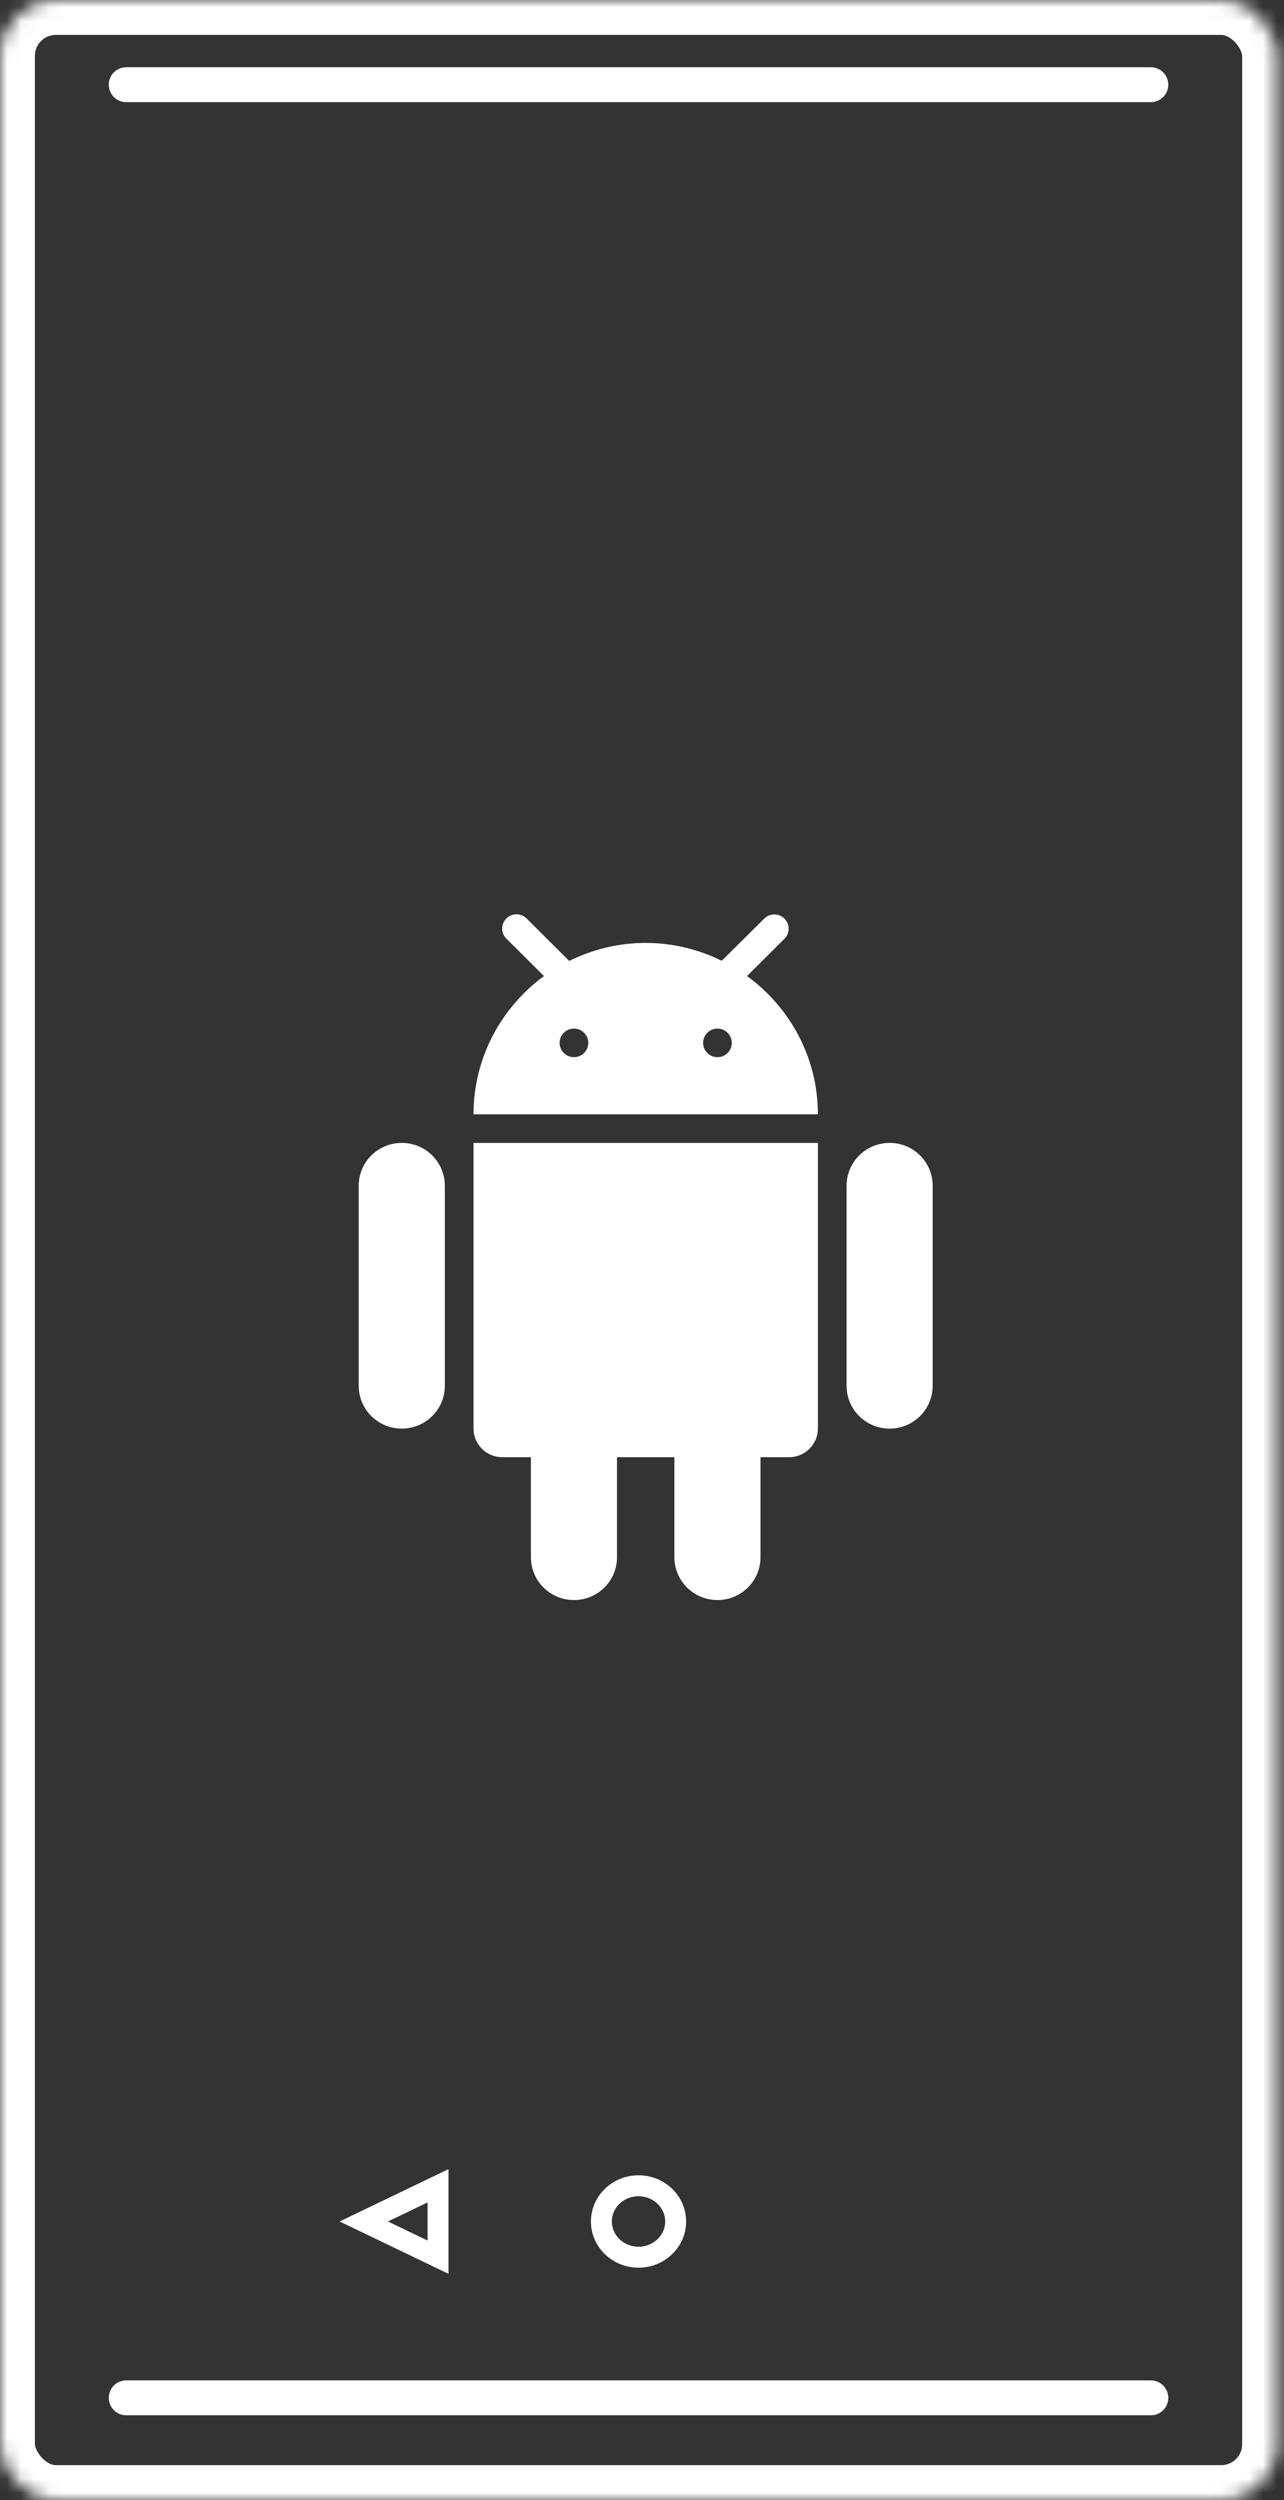 <?xml version="1.0" encoding="UTF-8"?>
<svg width="92px" height="179px" viewBox="0 0 92 179" version="1.1" xmlns="http://www.w3.org/2000/svg" xmlns:xlink="http://www.w3.org/1999/xlink">
    <rect x="0" y="0" width="92" height="179" fill="#333333" stroke="none"/>
    <!-- Generator: Sketch 41 (35326) - http://www.bohemiancoding.com/sketch -->
    <title>Android Design</title>
    <desc>Created with Sketch.</desc>
    <defs>
        <rect id="path-1" x="0" y="0" width="91.502" height="179" rx="4"></rect>
        <mask id="mask-2" maskContentUnits="userSpaceOnUse" maskUnits="objectBoundingBox" x="0" y="0" width="91.502" height="179" fill="white">
            <use xlink:href="#path-1"></use>
        </mask>
        <rect id="path-3" x="34.047" y="0" width="6.384" height="6.137" rx="1"></rect>
        <mask id="mask-4" maskContentUnits="userSpaceOnUse" maskUnits="objectBoundingBox" x="0" y="0" width="6.384" height="6.137" fill="white">
            <use xlink:href="#path-3"></use>
        </mask>
    </defs>
    <g id="Page-1" stroke="none" stroke-width="1" fill="none" fill-rule="evenodd">
        <g id="Home-Page" transform="translate(-851, -271)">
            <g id="Android-Design" transform="translate(851, 271)">
                <g id="Android-Icon" transform="translate(25.703, 65.463)" fill="#FFFFFF">
                    <path d="M8.225,36.823 C8.225,37.949 9.15,38.869 10.281,38.869 L12.337,38.869 L12.337,46.029 C12.337,47.727 13.715,49.097 15.422,49.097 C17.128,49.097 18.506,47.727 18.506,46.029 L18.506,38.869 L22.618,38.869 L22.618,46.029 C22.618,47.727 23.996,49.097 25.703,49.097 C27.409,49.097 28.787,47.727 28.787,46.029 L28.787,38.869 L30.843,38.869 C31.974,38.869 32.9,37.949 32.9,36.823 L32.9,16.367 L8.225,16.367 L8.225,36.823 L8.225,36.823 Z M3.084,16.367 C1.378,16.367 0,17.738 0,19.436 L0,33.755 C0,35.453 1.378,36.823 3.084,36.823 C4.791,36.823 6.169,35.453 6.169,33.755 L6.169,19.436 C6.169,17.738 4.791,16.367 3.084,16.367 L3.084,16.367 Z M38.04,16.367 C36.333,16.367 34.956,17.738 34.956,19.436 L34.956,33.755 C34.956,35.453 36.333,36.823 38.04,36.823 C39.747,36.823 41.124,35.453 41.124,33.755 L41.124,19.436 C41.124,17.738 39.747,16.367 38.04,16.367 L38.04,16.367 Z M27.821,4.421 L30.504,1.752 C30.905,1.353 30.905,0.708 30.504,0.309 C30.103,-0.089 29.455,-0.089 29.054,0.309 L26.011,3.327 C24.366,2.519 22.526,2.048 20.562,2.048 C18.588,2.048 16.738,2.519 15.082,3.337 L12.029,0.299 C11.628,-0.1 10.98,-0.1 10.579,0.299 C10.178,0.698 10.178,1.342 10.579,1.741 L13.273,4.421 C10.219,6.661 8.225,10.261 8.225,14.322 L32.9,14.322 C32.9,10.251 30.895,6.651 27.821,4.421 L27.821,4.421 Z M25.703,10.228 C26.271,10.228 26.731,9.77 26.731,9.205 C26.731,8.64 26.271,8.182 25.703,8.182 C25.135,8.182 24.675,8.64 24.675,9.205 C24.675,9.77 25.135,10.228 25.703,10.228 Z M15.422,10.228 C15.989,10.228 16.45,9.77 16.45,9.205 C16.45,8.64 15.989,8.182 15.422,8.182 C14.854,8.182 14.394,8.64 14.394,9.205 C14.394,9.77 14.854,10.228 15.422,10.228 Z" id="Shape"></path>
                </g>
                <use id="Outline" stroke="#FFFFFF" mask="url(#mask-2)" stroke-width="5" xlink:href="#path-1"></use>
                <path d="M9.044,171.681 L82.458,171.681" id="Speaker-Bottom" stroke="#FFFFFF" stroke-width="2.5" stroke-linecap="round" stroke-linejoin="round"></path>
                <g id="Android-Buttons" transform="translate(26.067, 155.474)" stroke="#FFFFFF">
                    <use id="Apps" mask="url(#mask-4)" stroke-width="3" xlink:href="#path-3"></use>
                    <ellipse id="Home" stroke-width="1.5" cx="19.684" cy="3.58" rx="2.66" ry="2.557"></ellipse>
                    <polygon id="Back" stroke-width="1.5" points="5.32 1.023 5.32 6.137 0 3.58"></polygon>
                </g>
                <path d="M9.044,6.064 L82.458,6.064" id="Speaker-Top" stroke="#FFFFFF" stroke-width="2.5" stroke-linecap="round" stroke-linejoin="round"></path>
            </g>
        </g>
    </g>
</svg>